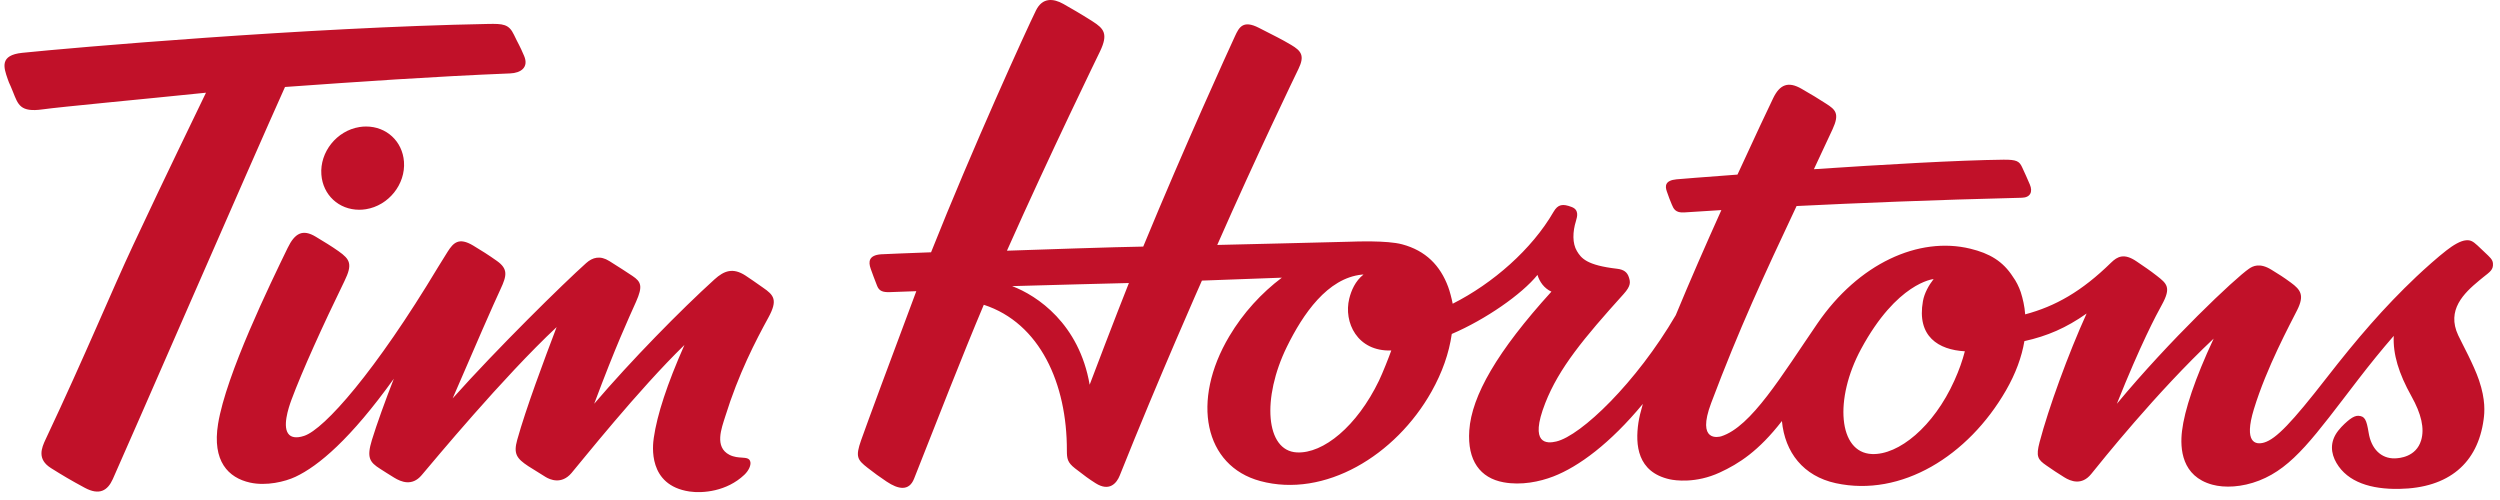<svg width="235" height="47" viewBox="0 0 235 47" fill="none" xmlns="http://www.w3.org/2000/svg">
<path d="M184.696 33.022C182.225 32.885 180.159 31.631 180.757 28.301C180.891 27.557 181.305 26.813 181.761 26.232C181.736 26.235 178.317 26.551 174.937 32.814C172.403 37.506 172.802 42.543 175.954 42.679C178.464 42.789 181.757 40.114 183.707 35.785C184.174 34.75 184.461 33.913 184.696 33.022ZM130.781 32.944C127.572 33.06 126.285 30.279 126.829 28.074C127.018 27.311 127.388 26.424 128.169 25.806C128.122 25.808 128.074 25.81 128.023 25.812C124.782 26.141 122.478 29.516 120.962 32.607C118.603 37.421 118.956 42.377 121.904 42.527C124.392 42.654 127.552 40.074 129.623 35.785C129.964 35.077 130.553 33.586 130.781 32.944ZM106.117 26.604C104.52 26.651 98.599 26.787 95.137 26.895C97.505 27.789 101.44 30.435 102.428 36.164C102.618 35.647 104.926 29.588 106.117 26.604ZM231.07 31.515C231.44 32.305 232.527 34.272 233.029 35.748C233.658 37.599 233.55 38.777 233.462 39.425C232.912 43.529 230.197 45.879 225.521 45.956C222.891 46 220.687 45.335 219.626 43.515C219.106 42.621 218.966 41.544 219.79 40.488C220.169 40.002 220.656 39.587 220.874 39.422C221.194 39.182 221.458 39.072 221.684 39.085C222.293 39.118 222.452 39.44 222.653 40.678C222.895 42.19 223.821 43.113 225.104 43.087C225.543 43.079 227.109 42.959 227.583 41.402C227.926 40.273 227.603 38.901 226.673 37.24C225.477 35.099 224.932 33.301 225.011 31.572C223.903 32.843 222.765 34.251 221.719 35.609C217.541 41.039 215.572 43.916 212.37 45.17C210.741 45.809 209.105 45.874 207.958 45.559C205.076 44.773 204.911 42.172 205.108 40.52C205.342 38.547 206.325 35.598 208.085 31.827C202.679 36.912 197.502 43.41 196.574 44.556C195.678 45.659 194.644 45.241 194.04 44.863C193.307 44.405 193.032 44.223 192.349 43.747C191.552 43.195 191.364 42.917 191.722 41.557C192.56 38.373 194.421 33.251 196.141 29.471C194.214 30.826 192.456 31.585 190.293 32.066C190.042 33.558 189.474 35.117 188.557 36.707C185.008 42.864 178.724 46.752 172.567 45.42C169.512 44.757 167.779 42.527 167.5 39.576C165.309 42.404 163.461 43.585 161.655 44.418C159.399 45.459 157.442 45.162 156.964 45.057C153.894 44.378 153.707 41.804 154.009 39.742C154.079 39.271 154.224 38.67 154.427 37.968C151.353 41.684 148.398 43.866 146.01 44.788C144.732 45.28 143.004 45.645 141.326 45.334C139.154 44.933 137.915 43.318 138.113 40.457C138.336 37.212 140.727 33.033 145.833 27.415C145.141 27.098 144.712 26.476 144.523 25.841C143.05 27.665 139.638 30.036 136.467 31.392C136.205 33.227 135.568 35.012 134.569 36.799C131.187 42.834 124.504 46.846 118.465 45.218C113.209 43.8 111.929 37.697 115.556 31.604C116.868 29.399 118.588 27.535 120.493 26.101C116.824 26.242 112.98 26.376 112.98 26.376C112.98 26.376 108.95 35.438 105.254 44.702C104.979 45.391 104.305 46.255 102.992 45.426C102.348 45.018 101.97 44.74 101.059 44.031C100.335 43.468 100.289 43.114 100.286 42.346C100.306 36.072 97.761 30.367 92.476 28.649C90.431 33.498 88.171 39.31 85.922 45C85.449 46.197 84.433 46.001 83.349 45.273C82.661 44.81 82.181 44.467 81.549 43.97C80.582 43.215 80.402 42.925 80.941 41.392C81.476 39.872 83.752 33.721 86.133 27.371C85.547 27.388 83.641 27.46 83.641 27.46C83.005 27.48 82.646 27.369 82.452 26.879C82.189 26.207 82.029 25.78 81.847 25.266C81.611 24.601 81.661 23.992 82.815 23.904C83.254 23.871 85.368 23.803 87.52 23.715C91.395 13.963 96.493 2.778 97.382 0.979C97.988 -0.248 99.01 -0.162 99.958 0.371C100.65 0.76 101.572 1.291 102.708 2.013C103.77 2.69 104.188 3.185 103.406 4.823C103.264 5.119 98.728 14.411 94.652 23.566C96.915 23.482 105.242 23.209 107.464 23.179C111.379 13.691 115.477 4.723 116.088 3.399C116.477 2.553 116.854 1.858 118.331 2.614C119.972 3.458 120.325 3.608 121.362 4.218C122.331 4.791 122.655 5.241 122.058 6.473C121.765 7.078 118.139 14.575 114.421 23.025C116.428 22.976 124.329 22.793 126.693 22.726C127.429 22.704 130.376 22.585 131.796 22.965C134.025 23.561 135.386 24.962 136.13 26.974C136.267 27.325 136.473 28.111 136.553 28.55C140.34 26.636 143.997 23.437 146.035 19.91C146.445 19.199 146.895 19.131 147.747 19.461C148.418 19.718 148.28 20.319 148.142 20.766C147.82 21.797 147.795 22.876 148.23 23.599C148.636 24.276 149.143 24.933 152.004 25.263C152.659 25.338 152.963 25.605 153.11 26.05C153.258 26.503 153.331 26.852 152.617 27.643C148.865 31.8 146.544 34.602 145.256 37.884C143.701 41.851 145.45 41.699 146.292 41.5C148.615 40.956 153.821 35.964 157.521 29.627C158.846 26.417 160.376 22.931 161.809 19.748C159.799 19.867 158.584 19.949 158.331 19.967C157.472 20.03 157.309 19.597 157.151 19.23C156.991 18.864 156.855 18.491 156.68 17.99C156.506 17.489 156.506 16.961 157.593 16.856C157.91 16.826 160.141 16.647 163.323 16.412C164.921 12.927 166.214 10.192 166.674 9.237C167.303 7.926 168.103 7.628 169.346 8.346C170.496 9.009 170.691 9.135 171.645 9.74C172.541 10.31 172.944 10.677 172.259 12.153C171.645 13.473 171.062 14.72 170.507 15.905C176.908 15.476 184.142 15.055 188.327 15.011C189.591 14.998 189.824 15.167 190.086 15.736C190.36 16.328 190.552 16.748 190.808 17.351C191.094 18.023 190.861 18.568 190.06 18.588C181.735 18.791 174.399 19.096 168.878 19.367C165.799 25.914 163.49 30.879 160.85 37.883C159.445 41.614 161.582 41.08 161.795 41.013C164.624 40.112 167.46 35.334 170.834 30.412C174.7 24.77 180.36 22.198 185.213 23.378C187.025 23.819 188.275 24.553 189.217 26.023C189.513 26.422 189.782 26.964 189.95 27.459C190.149 28.086 190.315 28.798 190.367 29.55C193.208 28.79 195.672 27.399 198.443 24.688C199.036 24.108 199.668 23.771 200.843 24.576C201.584 25.083 202.06 25.392 202.741 25.925C203.68 26.659 204.123 27.009 203.213 28.655C202.698 29.582 201.209 32.375 198.985 37.957C203.954 31.959 210.1 26.15 211.412 25.256C211.759 25.018 212.401 24.67 213.51 25.352C214.247 25.806 214.606 26.026 215.336 26.561C216.283 27.251 216.621 27.772 215.939 29.138C215.287 30.444 213.064 34.531 211.865 38.464C210.902 41.625 212.004 41.843 212.833 41.598C213.958 41.261 215.44 39.709 218.706 35.51C221.56 31.842 224.093 28.889 227.14 26.004C227.964 25.225 229.171 24.153 229.978 23.529C230.593 23.052 231.285 22.623 231.823 22.585C232.204 22.56 232.432 22.653 232.883 23.073C233.248 23.41 233.314 23.476 233.552 23.706C234.047 24.177 234.305 24.384 234.336 24.75C234.385 25.361 234.08 25.536 233.381 26.092L233.047 26.366C231.597 27.567 229.956 29.145 231.07 31.515ZM34.393 19.667C36.528 19.326 38.134 17.32 37.973 15.195C37.829 13.282 36.331 11.892 34.412 11.892C34.208 11.892 33.998 11.908 33.789 11.942C31.656 12.282 30.05 14.289 30.209 16.414C30.352 18.328 31.85 19.717 33.77 19.717C33.975 19.717 34.184 19.701 34.393 19.667ZM72.226 29.854C73.136 28.193 72.746 27.741 71.718 27.035C70.843 26.432 70.664 26.282 70.071 25.9C68.898 25.143 68.074 25.436 67.164 26.261C63.985 29.141 59.317 33.894 55.856 37.952C57.914 32.447 59.037 30.054 59.791 28.359C60.438 26.897 60.27 26.489 59.451 25.938C58.88 25.556 58.267 25.16 57.282 24.542C56.411 23.994 55.703 24.189 55.098 24.731C52.967 26.636 46.76 32.731 42.549 37.448C44.612 32.648 46.412 28.537 47.049 27.18C47.652 25.895 47.759 25.279 46.716 24.532C45.93 23.971 45.227 23.532 44.483 23.085C43.129 22.272 42.614 22.822 42.081 23.656C41.882 23.967 41.578 24.474 41.183 25.102C35.293 34.911 30.497 40.342 28.589 40.972C27.771 41.242 27.38 41.052 27.19 40.874C26.493 40.216 27.115 38.343 27.394 37.59C28.399 34.877 30.363 30.556 32.382 26.416C33.153 24.836 32.915 24.384 31.823 23.613C31.138 23.129 30.502 22.75 29.681 22.252C28.459 21.515 27.721 21.899 27.039 23.306C25.407 26.671 21.256 35.181 20.499 39.845C19.928 43.358 21.465 44.914 23.505 45.365C25.039 45.704 26.796 45.279 27.768 44.822C29.934 43.808 32.955 41.264 37.019 35.601C36.232 37.614 35.401 39.912 34.956 41.369C34.454 43.015 34.744 43.444 35.741 44.074C36.196 44.362 36.408 44.506 37.053 44.9C37.719 45.307 38.736 45.724 39.633 44.668C40.827 43.264 47.257 35.494 52.322 30.747C51.163 33.794 49.431 38.415 48.617 41.35C48.254 42.656 48.563 43.096 49.658 43.819L51.302 44.845C51.685 45.072 52.771 45.581 53.722 44.463C54.644 43.38 59.995 36.654 64.336 32.428C62.698 36.132 61.77 38.986 61.456 41.151C61.35 41.876 60.877 45.612 64.808 46.201C66.05 46.386 68.312 46.202 69.968 44.63C70.4 44.221 70.59 43.732 70.539 43.444C70.473 43.075 70.176 43.044 69.734 43.015C69.407 42.996 68.994 42.969 68.575 42.758C67.129 42.024 67.831 40.247 68.164 39.176C69.424 35.124 71.02 32.059 72.226 29.854ZM26.79 8.176C23.862 14.666 11.746 42.517 10.602 45.038C10.113 46.117 9.342 46.592 7.967 45.851C6.61 45.12 5.872 44.678 4.795 44.002C3.464 43.167 3.901 42.117 4.295 41.282C8.083 33.24 10.48 27.38 12.535 23.003C16.084 15.437 17.819 11.945 19.363 8.714C13.434 9.325 5.68 10.046 4.012 10.28C1.896 10.577 1.704 9.844 1.218 8.63C0.825 7.648 0.936 8.036 0.723 7.428C0.334 6.314 -0.043 5.185 2.097 4.965C6.759 4.486 28.845 2.57 45.865 2.251C47.29 2.223 47.836 2.26 48.313 3.269C48.756 4.206 48.812 4.187 49.268 5.258C49.724 6.33 48.964 6.861 47.953 6.901C40.7 7.194 33.668 7.686 26.79 8.176Z" fill="#C11129"/>
</svg>
